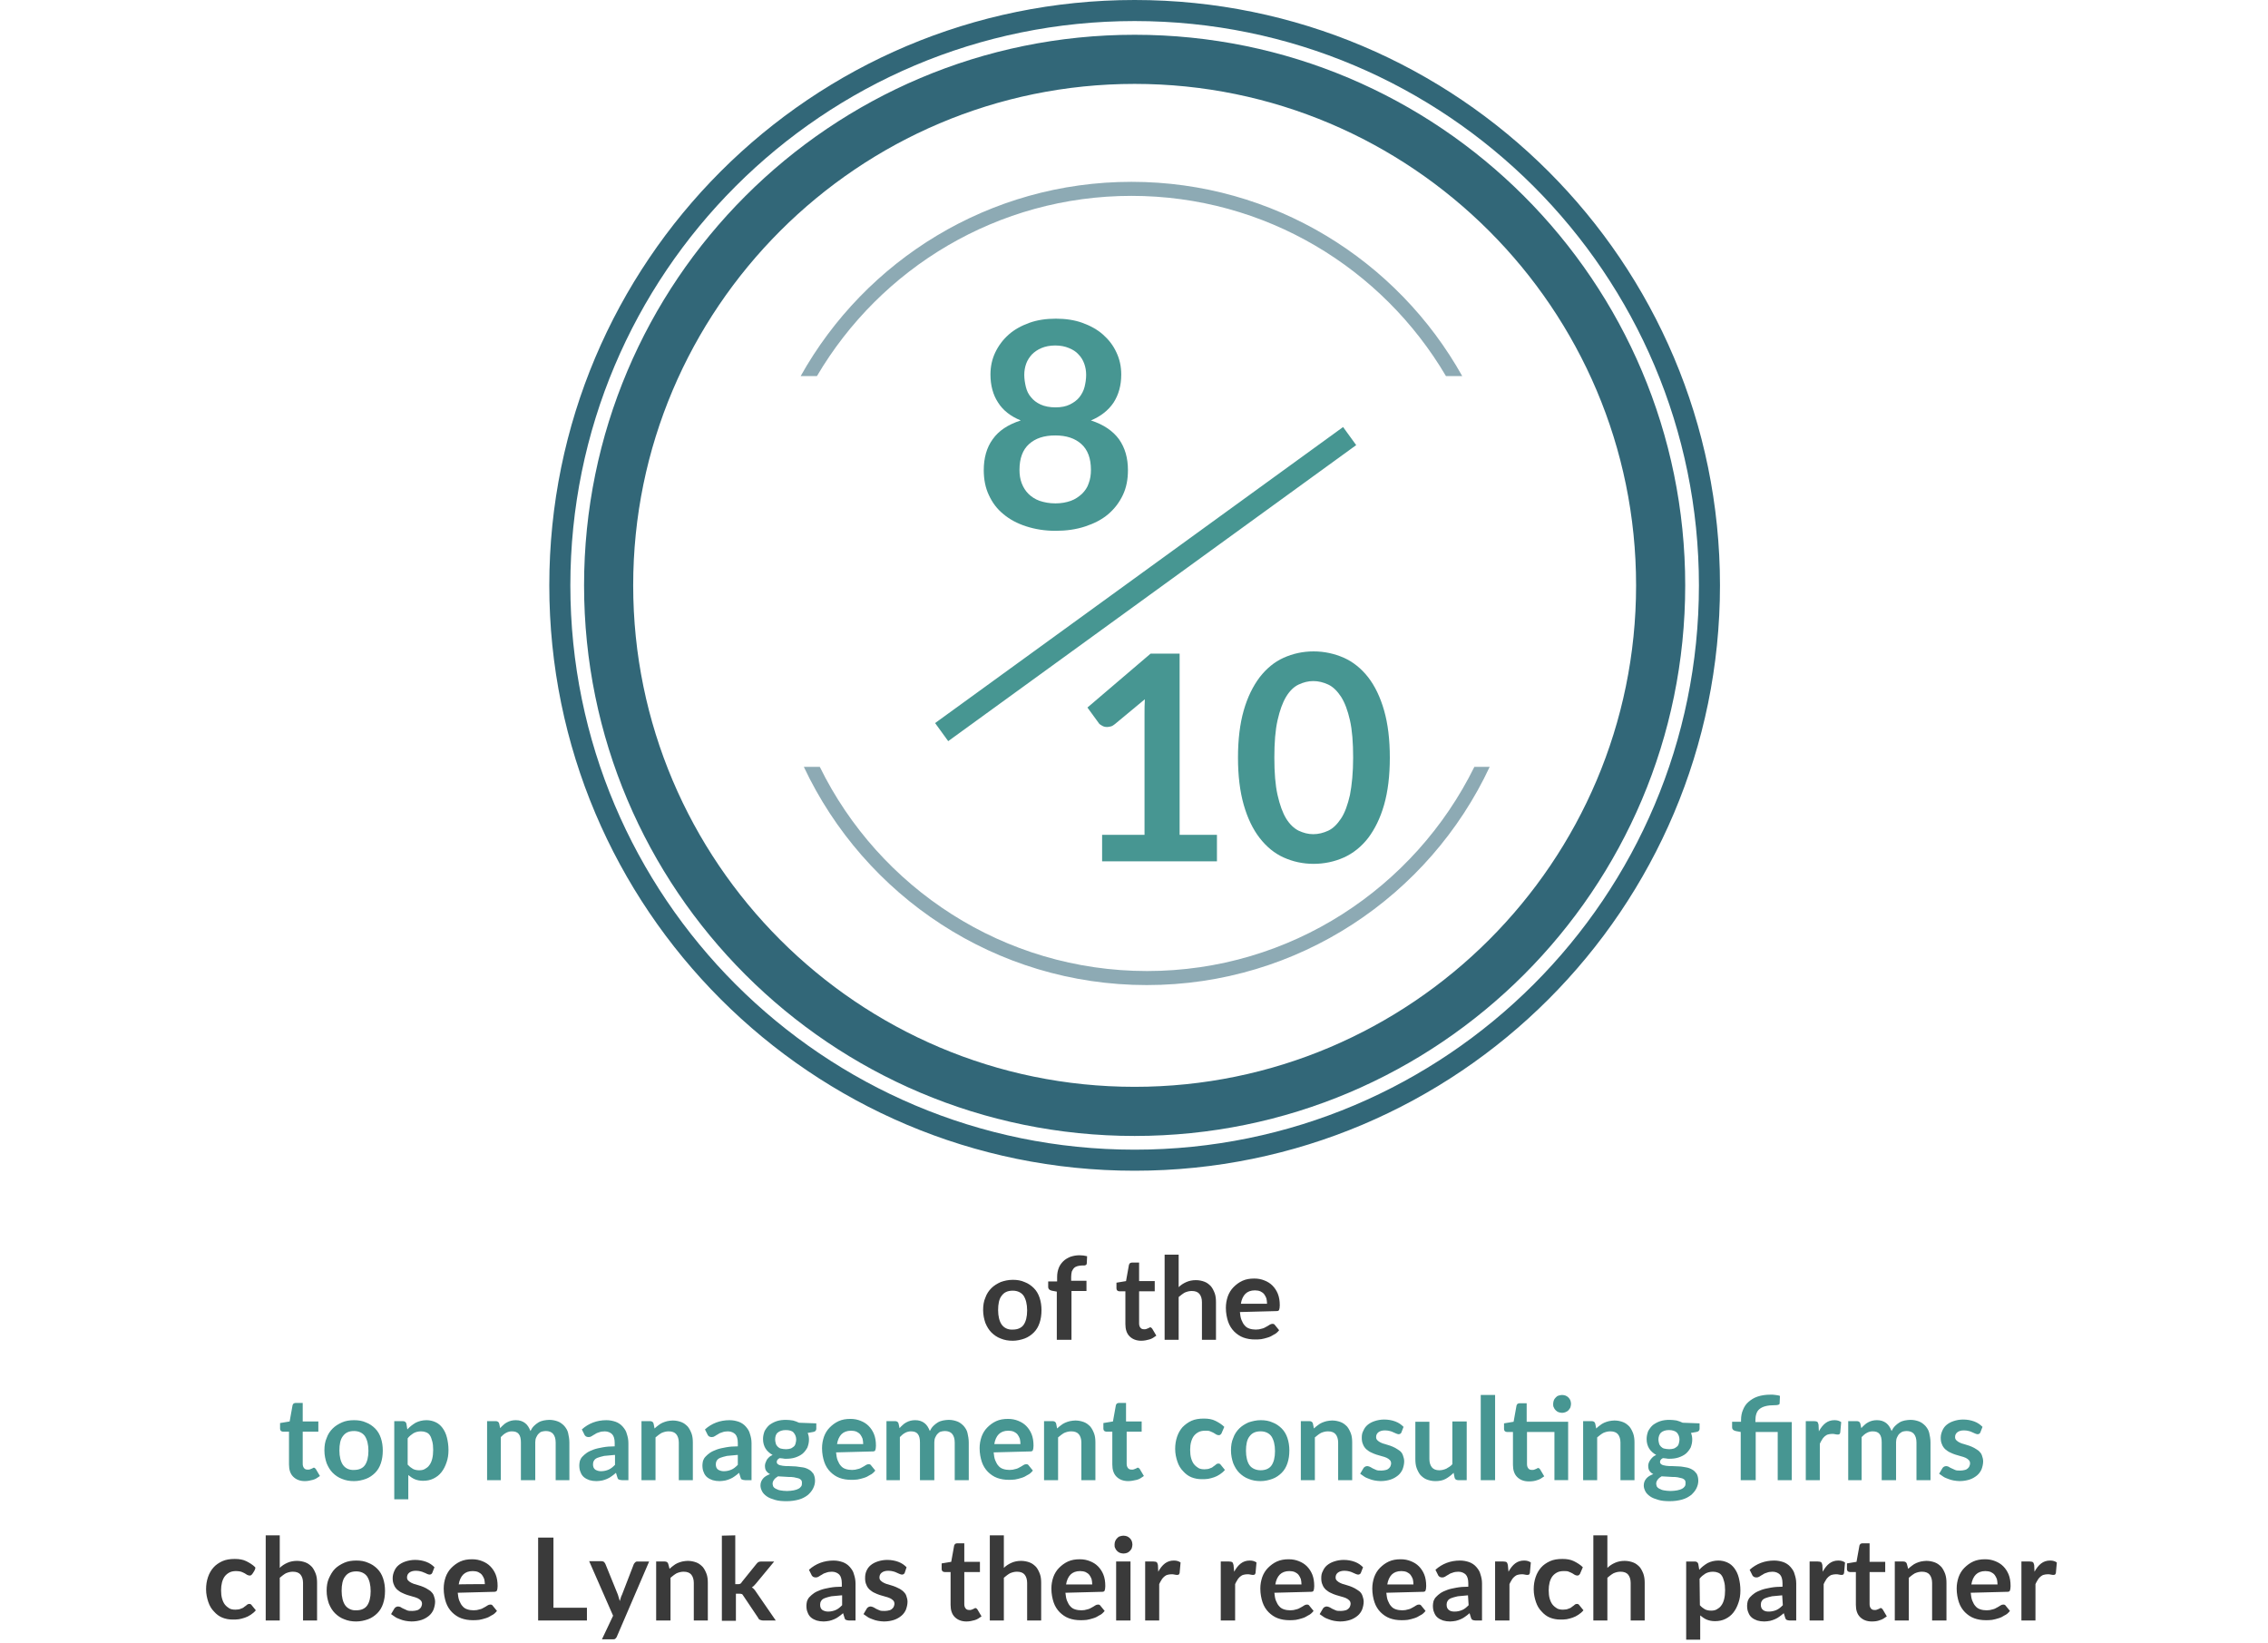 <svg id="Layer_1" xmlns="http://www.w3.org/2000/svg" viewBox="0 0 711 515"><style>.st0{fill:none;stroke:#326778;stroke-width:6.6}.st1,.st2{fill:#326778}.st2{opacity:.551;enable-background:new}.st3{fill:none;stroke:#479692;stroke-width:7;stroke-miterlimit:10}.st4{fill:#3a3a3a}.st5{fill:#479692}</style><title>Management Consulting Firms</title><path class="st0" d="M535.9 183.5c0 99.5-80.7 180.2-180.2 180.2S175.5 283 175.5 183.5 256.1 3.3 355.7 3.3c99.5 0 180.2 80.7 180.2 180.2z"/><path class="st1" d="M355.7 10.9c-95.3 0-172.6 77.3-172.6 172.6s77.3 172.6 172.6 172.6 172.6-77.3 172.6-172.6S451 10.9 355.7 10.9zm0 15.4c86.7 0 157.2 70.5 157.2 157.2s-70.5 157.2-157.2 157.2-157.2-70.5-157.2-157.2S269 26.3 355.7 26.3z"/><path class="st2" d="M256.1 117.9c19.9-33.8 56.6-56.5 98.6-56.5s78.7 22.7 98.6 56.5h5.1C438.1 81.6 399.3 57 354.7 57S271.3 81.6 251 117.9h5.1m206.1 122.5c-18.7 37.9-57.6 64-102.6 64s-84-26.1-102.6-64h-5c19 40.4 60 68.4 107.5 68.4 47.6 0 88.6-28 107.5-68.4h-4.8"/><path class="st3" d="M423.1 136.7l-127.9 92.8"/><path class="st4" d="M79.1 493.4c-.1.2-.3.3-.4.4s-.3.1-.5.1-.4-.1-.7-.2c-.3-.2-.5-.3-.8-.5s-.7-.3-1.1-.5c-.4-.1-.9-.2-1.5-.2-.8 0-1.5.1-2.1.4s-1.1.7-1.5 1.2-.7 1.2-.9 1.9c-.2.8-.3 1.6-.3 2.5 0 1 .1 1.9.3 2.6s.5 1.4.9 1.9.9.9 1.4 1.2 1.2.4 1.9.4 1.3-.1 1.7-.3c.4-.1.8-.3 1.1-.6.3-.2.6-.4.8-.6.2-.2.5-.3.7-.3.4 0 .6.1.8.4l1.3 1.6c-.5.6-1 1-1.6 1.4s-1.2.7-1.8.9c-.6.2-1.3.4-1.9.5-.7.1-1.3.1-2 .1-1.1 0-2.2-.2-3.2-.6s-1.9-1.1-2.6-1.9c-.8-.8-1.4-1.8-1.8-3s-.7-2.5-.7-4c0-1.4.2-2.6.6-3.8s1-2.2 1.7-3 1.7-1.5 2.8-2 2.4-.7 3.9-.7c1.4 0 2.6.2 3.6.7s2 1.1 2.8 1.9c.3.5-.9 2.1-.9 2.1zm8.6-1.9c.7-.7 1.5-1.2 2.4-1.6s1.9-.6 3-.6c1 0 1.9.2 2.7.5.8.3 1.4.8 2 1.4.5.6.9 1.4 1.2 2.2.3.8.4 1.8.4 2.8V508H95v-11.8c0-1.1-.3-2-.8-2.6s-1.3-.9-2.4-.9c-.8 0-1.5.2-2.2.5-.7.4-1.3.9-1.9 1.4V508h-4.4v-26.7h4.4v10.2zm24-2.3c1.4 0 2.6.2 3.7.7 1.1.4 2.1 1.1 2.9 1.9s1.4 1.8 1.8 3 .6 2.5.6 3.9c0 1.5-.2 2.8-.6 4s-1 2.2-1.8 3-1.8 1.5-2.9 1.9-2.4.7-3.7.7c-1.4 0-2.6-.2-3.8-.7-1.1-.4-2.1-1.1-2.9-1.9s-1.4-1.8-1.9-3c-.4-1.2-.7-2.5-.7-4s.2-2.8.7-3.9 1.1-2.2 1.9-3 1.8-1.4 2.9-1.9c1.1-.5 2.4-.7 3.8-.7zm0 15.6c1.5 0 2.7-.5 3.4-1.5.7-1 1.1-2.5 1.1-4.5s-.4-3.5-1.1-4.6c-.7-1-1.9-1.6-3.4-1.6-1.6 0-2.7.5-3.5 1.6-.8 1-1.1 2.6-1.1 4.5s.4 3.5 1.1 4.5 2 1.7 3.5 1.6zm23.8-11.7c-.1.2-.2.3-.4.4s-.3.1-.5.1-.4-.1-.7-.2-.5-.3-.9-.4c-.4-.2-.7-.3-1.1-.4-.4-.1-.9-.2-1.5-.2-.9 0-1.6.2-2.1.6s-.7.9-.7 1.5c0 .4.1.7.4 1 .3.3.6.5 1 .7s.9.4 1.4.5c.5.2 1.1.3 1.6.5s1.1.4 1.6.7 1 .6 1.4.9c.4.4.8.8 1 1.4s.4 1.2.4 1.9c0 .8-.2 1.7-.5 2.5-.3.7-.8 1.4-1.4 1.9-.6.5-1.4 1-2.3 1.3-.9.3-2 .5-3.2.5-.6 0-1.3-.1-1.9-.2s-1.2-.3-1.7-.5-1.1-.4-1.5-.7c-.4-.3-.9-.6-1.3-.9l1-1.7c.1-.2.3-.4.5-.5s.4-.2.7-.2c.3 0 .5.1.8.2.2.2.5.3.9.5s.7.3 1.1.5 1 .2 1.7.2c.5 0 1-.1 1.4-.2s.7-.3.9-.5.4-.4.5-.7c.1-.3.2-.5.2-.8 0-.4-.1-.8-.4-1.1s-.6-.5-1-.7c-.5-.2-1-.4-1.5-.5-.6-.2-1.1-.3-1.7-.5-.6-.2-1.1-.4-1.7-.7-.5-.2-1-.6-1.5-1-.4-.4-.8-.9-1-1.5-.3-.6-.4-1.3-.4-2.1s.2-1.5.5-2.2.7-1.3 1.3-1.8 1.3-.9 2.2-1.2c.9-.3 1.9-.5 3-.5 1.3 0 2.4.2 3.5.6s1.9 1 2.6 1.7l-.7 1.8zm16.5 3.5c0-.6-.1-1.1-.2-1.6-.2-.5-.4-.9-.7-1.3s-.8-.7-1.2-.9c-.5-.2-1.1-.3-1.7-.3-1.3 0-2.3.4-3 1.1s-1.2 1.8-1.4 3.1c-.2-.1 8.2-.1 8.2-.1zm-8.5 2.7c.1.9.2 1.8.5 2.5s.6 1.3 1 1.7c.4.5.9.8 1.5 1s1.3.3 2 .3 1.3-.1 1.9-.3c.5-.1.9-.3 1.4-.6.4-.2.7-.4 1-.6s.6-.3.9-.3c.4 0 .6.1.8.4l1.3 1.6c-.5.6-1 1.1-1.7 1.4-.6.4-1.2.7-1.9.9-.7.2-1.3.4-2 .5s-1.4.1-2 .1c-1.3 0-2.5-.2-3.6-.6s-2.1-1.1-2.9-1.9-1.5-1.9-1.9-3.1-.7-2.7-.7-4.3c0-1.3.2-2.4.6-3.6.4-1.1 1-2.1 1.8-2.9s1.7-1.5 2.8-2 2.3-.7 3.7-.7c1.2 0 2.2.2 3.2.6s1.8.9 2.5 1.6 1.3 1.6 1.7 2.6.6 2.2.6 3.6c0 .7-.1 1.1-.2 1.4-.1.2-.4.4-.8.4l-11.5.3zM184 504v4h-15.3v-26h4.8v22H184zm19.5-14.5L193.4 513c-.1.3-.3.5-.5.7s-.5.2-1 .2h-3.2l3.5-7.4-7.5-17.1h3.9c.3 0 .6.1.8.3.2.2.3.4.4.6l3.9 9.6c.1.3.2.6.3 1 .1.3.2.7.3 1l.3-1c.1-.3.2-.7.4-1l3.7-9.6c.1-.2.3-.4.5-.6s.5-.2.7-.2h3.6zm6.4 2.3c.4-.4.8-.7 1.2-1s.8-.6 1.3-.8c.5-.2 1-.4 1.5-.5.6-.1 1.1-.2 1.7-.2 1 0 1.9.2 2.7.5s1.4.8 2 1.4c.5.6.9 1.4 1.2 2.2s.4 1.8.4 2.8V508h-4.4v-11.8c0-1.1-.3-2-.8-2.6s-1.3-.9-2.4-.9c-.8 0-1.5.2-2.2.5-.7.4-1.3.9-1.9 1.4V508h-4.5v-18.5h2.7c.6 0 1 .3 1.1.8l.4 1.5zm20.6-10.5v15.3h.8c.3 0 .5 0 .7-.1s.4-.2.5-.5l4.6-5.7c.2-.3.4-.4.6-.6.2-.1.5-.2.9-.2h4.1l-5.7 6.9c-.4.5-.9 1-1.3 1.2.3.2.5.4.7.6s.4.5.6.8l6.2 9h-4c-.3 0-.6-.1-.9-.2-.3-.1-.5-.3-.6-.6l-4.7-7c-.2-.3-.3-.5-.5-.5-.2-.1-.4-.1-.8-.1h-1v8.5h-4.4v-26.7l4.2-.1zm33.3 18.8c-1.3.1-2.4.2-3.2.3-.9.2-1.6.4-2.1.6s-.9.5-1.1.9c-.2.3-.3.7-.3 1.1 0 .8.2 1.3.7 1.7.5.3 1.1.5 1.8.5.9 0 1.7-.2 2.4-.5s1.3-.8 2-1.5v-3.1h-.2zm-10.2-8c2.1-1.9 4.7-2.9 7.7-2.9 1.1 0 2 .2 2.9.5.8.3 1.6.8 2.2 1.5s1.1 1.4 1.3 2.3c.3.9.5 1.8.5 2.9V508h-2c-.4 0-.7-.1-1-.2s-.4-.4-.5-.8l-.4-1.3c-.5.4-.9.8-1.4 1.1-.4.3-.9.6-1.4.8-.5.2-1 .4-1.5.5-.6.1-1.2.2-1.8.2-.8 0-1.5-.1-2.2-.3-.6-.2-1.2-.5-1.7-.9s-.9-1-1.1-1.6c-.3-.6-.4-1.4-.4-2.2 0-.5.1-.9.2-1.4.2-.5.4-.9.8-1.3s.8-.8 1.4-1.2c.6-.4 1.3-.7 2.1-1s1.8-.5 2.9-.7 2.3-.3 3.7-.3v-1.1c0-1.2-.3-2.2-.8-2.7s-1.3-.9-2.3-.9c-.7 0-1.3.1-1.8.3-.4.1-.9.3-1.3.6-.4.2-.7.4-1 .6s-.6.3-1 .3c-.3 0-.6-.1-.8-.2-.2-.2-.4-.3-.5-.6l-.8-1.6zm30 1c-.1.2-.2.3-.4.4-.2.1-.3.1-.5.1s-.4-.1-.7-.2c-.3-.1-.6-.3-.9-.4-.4-.2-.7-.3-1.1-.4s-.9-.2-1.5-.2c-.9 0-1.6.2-2.1.6s-.7.9-.7 1.5c0 .4.1.7.4 1s.6.5 1 .7.9.4 1.4.5c.5.2 1.1.3 1.6.5s1.1.4 1.6.7c.5.2 1 .6 1.4.9.4.4.8.8 1 1.4s.4 1.2.4 1.9c0 .8-.2 1.7-.5 2.5-.3.7-.8 1.4-1.4 1.9s-1.4 1-2.3 1.3-2 .5-3.2.5c-.6 0-1.3-.1-1.9-.2s-1.2-.3-1.7-.5-1.1-.4-1.5-.7c-.4-.3-.9-.6-1.3-.9l1-1.7c.1-.2.3-.4.5-.5s.4-.2.7-.2c.3 0 .5.1.8.2s.5.3.9.5c.3.2.7.3 1.1.5s1 .2 1.7.2c.5 0 1-.1 1.4-.2s.7-.3.9-.5c.2-.2.4-.4.5-.7s.2-.5.2-.8c0-.4-.1-.8-.4-1.1s-.6-.5-1-.7c-.5-.2-1-.4-1.5-.5-.6-.2-1.1-.3-1.7-.5s-1.1-.4-1.7-.7c-.5-.2-1-.6-1.5-1-.4-.4-.8-.9-1-1.5-.3-.6-.4-1.3-.4-2.1s.1-1.5.4-2.2.7-1.3 1.3-1.8 1.3-.9 2.2-1.2 1.9-.5 3-.5c1.3 0 2.4.2 3.5.6s1.9 1 2.6 1.7l-.6 1.8zm19.4 15.2c-1.6 0-2.8-.5-3.7-1.4s-1.3-2.2-1.3-3.8v-10.3h-1.9c-.2 0-.4-.1-.6-.2-.2-.2-.3-.4-.3-.7v-1.8l3-.5.9-5c0-.2.2-.4.3-.6.2-.1.4-.2.6-.2h2.3v5.8h4.9v3.2h-4.9v10c0 .6.1 1 .4 1.4s.7.5 1.2.5c.3 0 .5 0 .7-.1s.3-.1.5-.2c.1-.1.3-.1.4-.2s.2-.1.3-.1.2 0 .3.1l.3.3 1.3 2.2c-.7.5-1.4 1-2.2 1.2-.7.2-1.6.4-2.5.4zm11.7-16.8c.7-.7 1.5-1.2 2.4-1.6s1.9-.6 3-.6c1 0 1.9.2 2.7.5.8.3 1.4.8 2 1.4.5.6.9 1.4 1.2 2.2s.4 1.8.4 2.8V508H322v-11.8c0-1.1-.3-2-.8-2.6s-1.3-.9-2.4-.9c-.8 0-1.5.2-2.2.5-.7.4-1.3.9-1.9 1.4V508h-4.4v-26.7h4.4v10.2zm27.7 5.1c0-.6-.1-1.1-.2-1.6-.2-.5-.4-.9-.7-1.3-.3-.4-.8-.7-1.2-.9-.5-.2-1.1-.3-1.7-.3-1.3 0-2.3.4-3 1.1s-1.2 1.8-1.4 3.1h8.2v-.1zm-8.4 2.7c.1.9.2 1.8.5 2.5s.6 1.3 1 1.7c.4.5.9.8 1.5 1s1.3.3 2 .3 1.3-.1 1.9-.3c.5-.1.9-.3 1.4-.6.4-.2.7-.4 1-.6s.6-.3.9-.3c.4 0 .6.1.8.4l1.3 1.6c-.5.6-1 1.1-1.7 1.4-.6.4-1.2.7-1.9.9-.7.2-1.3.4-2 .5s-1.4.1-2 .1c-1.3 0-2.5-.2-3.6-.6s-2.1-1.1-2.9-1.9-1.5-1.9-1.9-3.1-.7-2.7-.7-4.3c0-1.3.2-2.4.6-3.6.4-1.1 1-2.1 1.8-2.9s1.7-1.5 2.8-2 2.3-.7 3.7-.7c1.2 0 2.2.2 3.2.6s1.8.9 2.5 1.6 1.3 1.6 1.7 2.6.6 2.2.6 3.6c0 .7-.1 1.1-.2 1.4s-.4.4-.8.4l-11.5.3zm20.4-9.8V508h-4.5v-18.5h4.5zm.6-5.3c0 .4-.1.7-.2 1.1s-.4.6-.6.9c-.3.3-.6.5-.9.6s-.7.2-1.1.2-.7-.1-1.1-.2c-.3-.1-.6-.3-.9-.6-.3-.3-.5-.6-.6-.9-.2-.3-.2-.7-.2-1.1 0-.8.3-1.5.8-2 .3-.3.5-.5.9-.6.3-.1.7-.2 1.1-.2s.8.1 1.1.2.7.4.9.6.5.6.6.9.2.7.2 1.1zm8.1 8.5c.6-1.1 1.3-2 2.1-2.6s1.7-.9 2.8-.9c.9 0 1.5.2 2.1.6l-.3 3.3c-.1.2-.1.4-.3.5-.1.1-.3.1-.5.1s-.4 0-.8-.1c-.3-.1-.7-.1-1-.1-.5 0-.9.1-1.3.2s-.7.4-1 .6c-.3.3-.6.6-.8 1-.3.4-.5.9-.7 1.3V508H359v-18.5h2.6c.5 0 .8.1 1 .2.2.2.3.5.4.9l.1 2.1zm23.8 0c.6-1.1 1.3-2 2.1-2.6s1.7-.9 2.8-.9c.9 0 1.5.2 2.1.6l-.3 3.3c-.1.2-.1.4-.3.5-.1.1-.3.1-.5.1s-.4 0-.8-.1c-.3-.1-.7-.1-1-.1-.5 0-.9.1-1.3.2s-.7.4-1 .6c-.3.3-.6.6-.8 1-.3.4-.5.9-.7 1.3V508h-4.5v-18.5h2.6c.5 0 .8.1 1 .2.2.2.3.5.4.9l.2 2.1zm21.1 3.9c0-.6-.1-1.1-.2-1.6-.2-.5-.4-.9-.7-1.3-.3-.4-.8-.7-1.2-.9-.5-.2-1.1-.3-1.7-.3-1.3 0-2.3.4-3 1.1s-1.2 1.8-1.4 3.1h8.2v-.1zm-8.5 2.7c.1.9.2 1.8.5 2.5s.6 1.3 1 1.7c.4.5.9.8 1.5 1s1.3.3 2 .3 1.3-.1 1.9-.3c.5-.1.9-.3 1.4-.6.4-.2.7-.4 1-.6s.6-.3.9-.3c.4 0 .6.1.8.4l1.3 1.6c-.5.6-1 1.1-1.7 1.4-.6.4-1.2.7-1.9.9-.7.2-1.3.4-2 .5s-1.4.1-2 .1c-1.3 0-2.5-.2-3.6-.6s-2.1-1.1-2.9-1.9-1.5-1.9-1.9-3.1-.7-2.7-.7-4.3c0-1.3.2-2.4.6-3.6.4-1.1 1-2.1 1.8-2.9s1.7-1.5 2.8-2 2.3-.7 3.7-.7c1.2 0 2.2.2 3.2.6s1.8.9 2.5 1.6 1.3 1.6 1.7 2.6.6 2.2.6 3.6c0 .7-.1 1.1-.2 1.4s-.4.4-.8.4l-11.5.3zm27.1-6.2c-.1.2-.2.3-.4.4-.2.1-.3.1-.5.1s-.4-.1-.7-.2c-.3-.1-.6-.3-.9-.4-.4-.2-.7-.3-1.1-.4s-.9-.2-1.5-.2c-.9 0-1.6.2-2.1.6s-.7.9-.7 1.5c0 .4.1.7.4 1s.6.5 1 .7.9.4 1.4.5c.5.2 1.1.3 1.6.5s1.1.4 1.6.7 1 .6 1.4.9.8.8 1 1.4.4 1.2.4 1.9c0 .8-.2 1.7-.5 2.5-.3.7-.8 1.4-1.4 1.9s-1.4 1-2.3 1.3-2 .5-3.2.5c-.6 0-1.3-.1-1.9-.2s-1.2-.3-1.7-.5-1.1-.4-1.5-.7c-.4-.3-.9-.6-1.3-.9l1-1.7c.1-.2.3-.4.5-.5s.4-.2.7-.2.5.1.8.2.5.3.9.5.7.3 1.1.5 1 .2 1.7.2c.5 0 1-.1 1.4-.2s.7-.3.9-.5.4-.4.5-.7.2-.5.2-.8c0-.4-.1-.8-.4-1.1s-.6-.5-1-.7c-.5-.2-1-.4-1.5-.5-.6-.2-1.1-.3-1.7-.5s-1.1-.4-1.7-.7c-.5-.2-1-.6-1.5-1-.4-.4-.8-.9-1-1.5-.3-.6-.4-1.3-.4-2.1s.1-1.5.5-2.2c.3-.7.7-1.3 1.3-1.8s1.3-.9 2.2-1.2 1.9-.5 3-.5c1.3 0 2.4.2 3.5.6s1.9 1 2.6 1.7l-.7 1.8zm16.5 3.5c0-.6-.1-1.1-.2-1.6-.2-.5-.4-.9-.7-1.3-.3-.4-.8-.7-1.2-.9-.5-.2-1.1-.3-1.7-.3-1.3 0-2.3.4-3 1.1s-1.2 1.8-1.4 3.1h8.2v-.1zm-8.5 2.7c.1.9.2 1.8.5 2.5s.6 1.3 1 1.7c.4.5.9.8 1.5 1s1.3.3 2 .3 1.3-.1 1.9-.3c.5-.1.9-.3 1.4-.6.4-.2.7-.4 1-.6s.6-.3.9-.3c.4 0 .6.1.8.4l1.3 1.6c-.5.6-1 1.1-1.7 1.4-.6.4-1.2.7-1.9.9-.7.2-1.3.4-2 .5s-1.4.1-2 .1c-1.3 0-2.5-.2-3.6-.6s-2.1-1.1-2.9-1.9-1.5-1.9-1.9-3.1-.7-2.7-.7-4.3c0-1.3.2-2.4.6-3.6.4-1.1 1-2.1 1.8-2.9s1.7-1.5 2.8-2 2.3-.7 3.7-.7c1.2 0 2.2.2 3.2.6s1.8.9 2.5 1.6 1.3 1.6 1.7 2.6c.4 1 .6 2.2.6 3.6 0 .7-.1 1.1-.2 1.4s-.4.4-.8.4l-11.5.3zm25.6.8c-1.3.1-2.4.2-3.2.3-.9.2-1.6.4-2.1.6s-.9.5-1.1.9c-.2.3-.3.7-.3 1.1 0 .8.2 1.3.7 1.7s1.1.5 1.8.5c.9 0 1.7-.2 2.4-.5s1.3-.8 2-1.5l-.2-3.1zm-10.2-8c2.1-1.9 4.7-2.9 7.7-2.9 1.1 0 2 .2 2.9.5.8.3 1.6.8 2.2 1.5s1.1 1.4 1.3 2.3c.3.9.5 1.8.5 2.9V508h-2c-.4 0-.7-.1-1-.2-.2-.1-.4-.4-.5-.8l-.4-1.3c-.5.4-.9.8-1.4 1.1-.4.3-.9.6-1.4.8-.5.2-1 .4-1.5.5-.6.1-1.2.2-1.8.2-.8 0-1.5-.1-2.2-.3-.6-.2-1.2-.5-1.7-.9s-.9-1-1.1-1.6c-.3-.6-.4-1.4-.4-2.2 0-.5.1-.9.2-1.4.2-.5.4-.9.8-1.3s.8-.8 1.4-1.2c.6-.4 1.3-.7 2.1-1s1.8-.5 2.9-.7 2.3-.3 3.7-.3v-1.1c0-1.2-.3-2.2-.8-2.7s-1.3-.9-2.3-.9c-.7 0-1.3.1-1.8.3-.4.1-.9.3-1.3.6-.4.2-.7.4-1 .6s-.6.3-1 .3c-.3 0-.6-.1-.8-.2-.2-.2-.4-.3-.5-.6l-.8-1.6zm22.9.6c.6-1.1 1.3-2 2.1-2.6s1.7-.9 2.8-.9c.9 0 1.5.2 2.1.6l-.3 3.3c-.1.2-.1.4-.3.5-.1.1-.3.1-.5.1s-.4 0-.8-.1c-.3-.1-.7-.1-1-.1-.5 0-.9.1-1.3.2s-.7.4-1 .6c-.3.3-.6.6-.8 1-.3.4-.5.9-.7 1.3V508h-4.5v-18.5h2.6c.5 0 .8.1 1 .2.2.2.3.5.4.9l.2 2.1zm22.4.7c-.1.2-.3.3-.4.4s-.3.1-.5.1-.5-.1-.7-.2c-.3-.2-.5-.3-.8-.5s-.7-.3-1.1-.5-.9-.2-1.5-.2c-.8 0-1.5.1-2.1.4s-1.1.7-1.5 1.2-.7 1.2-.9 1.9c-.2.8-.3 1.6-.3 2.5 0 1 .1 1.9.3 2.6s.5 1.4.9 1.9.9.9 1.4 1.2 1.2.4 1.9.4 1.3-.1 1.7-.3c.4-.1.8-.3 1.1-.6.3-.2.6-.4.8-.6s.5-.3.7-.3c.4 0 .6.1.8.4l1.3 1.6c-.5.6-1 1-1.6 1.4s-1.2.7-1.8.9c-.6.2-1.3.4-1.9.5-.7.1-1.3.1-2 .1-1.1 0-2.2-.2-3.2-.6s-1.9-1.1-2.6-1.9c-.8-.8-1.4-1.8-1.8-3s-.7-2.5-.7-4c0-1.4.2-2.6.6-3.8s1-2.2 1.7-3 1.7-1.5 2.8-2 2.4-.7 3.9-.7c1.4 0 2.6.2 3.6.7s2 1.1 2.8 1.9l-.9 2.1zm8.6-1.9c.7-.7 1.5-1.2 2.4-1.6s1.9-.6 3-.6c1 0 1.9.2 2.7.5.8.3 1.4.8 2 1.4.5.6.9 1.4 1.2 2.2.3.9.4 1.8.4 2.8V508h-4.4v-11.8c0-1.1-.3-2-.8-2.6s-1.3-.9-2.4-.9c-.8 0-1.5.2-2.2.5-.7.4-1.3.9-1.9 1.4V508h-4.4v-26.7h4.4v10.2zm29 11.7c.5.6 1.1 1 1.6 1.3.6.3 1.3.4 1.9.4.7 0 1.3-.1 1.8-.4s1-.6 1.4-1.2c.4-.5.7-1.2.9-2s.3-1.7.3-2.8c0-1.1-.1-2-.3-2.7s-.4-1.4-.7-1.8c-.3-.5-.7-.8-1.2-1s-1-.3-1.6-.3c-.9 0-1.7.2-2.4.6-.6.4-1.3.9-1.8 1.6l.1 8.3zm-.2-11.1c.7-.8 1.6-1.5 2.6-2.1 1-.5 2.1-.8 3.4-.8 1 0 1.9.2 2.8.6s1.6 1 2.2 1.8c.6.8 1.1 1.8 1.4 3 .3 1.2.5 2.5.5 4 0 1.4-.2 2.7-.6 3.8-.4 1.2-.9 2.2-1.6 3.1-.7.9-1.5 1.5-2.5 2s-2.1.7-3.3.7c-1 0-1.9-.2-2.6-.5-.7-.3-1.4-.8-2-1.3v7.6h-4.4v-24.5h2.7c.6 0 1 .3 1.1.8l.3 1.8zm26 8c-1.3.1-2.4.2-3.2.3-.9.2-1.6.4-2.1.6s-.9.5-1.1.9c-.2.3-.3.7-.3 1.1 0 .8.2 1.3.7 1.7s1.1.5 1.8.5c.9 0 1.7-.2 2.4-.5s1.3-.8 2-1.5l-.2-3.1zm-10.2-8c2.1-1.9 4.7-2.9 7.7-2.9 1.1 0 2 .2 2.9.5.8.3 1.6.8 2.2 1.5.6.7 1.1 1.4 1.3 2.3.3.9.5 1.8.5 2.9V508h-2c-.4 0-.7-.1-1-.2-.2-.1-.4-.4-.5-.8l-.4-1.3c-.5.4-.9.8-1.4 1.1-.4.3-.9.6-1.4.8-.5.2-1 .4-1.5.5-.6.1-1.2.2-1.8.2-.8 0-1.5-.1-2.2-.3-.6-.2-1.2-.5-1.7-.9s-.9-1-1.1-1.6c-.3-.6-.4-1.4-.4-2.2 0-.5.1-.9.2-1.4.2-.5.4-.9.8-1.3s.8-.8 1.4-1.2c.6-.4 1.3-.7 2.1-1s1.8-.5 2.9-.7c1.1-.2 2.3-.3 3.7-.3v-1.1c0-1.2-.3-2.2-.8-2.7s-1.3-.9-2.3-.9c-.7 0-1.3.1-1.8.3-.4.1-.9.3-1.3.6-.4.2-.7.4-1 .6s-.6.3-1 .3c-.3 0-.6-.1-.8-.2-.2-.2-.4-.3-.5-.6l-.8-1.6zm22.9.6c.6-1.1 1.3-2 2.1-2.6s1.7-.9 2.8-.9c.9 0 1.5.2 2.1.6l-.3 3.3c-.1.2-.1.4-.3.5-.1.1-.3.1-.5.1s-.4 0-.8-.1c-.3-.1-.7-.1-1-.1-.5 0-.9.1-1.3.2s-.7.4-1 .6c-.3.3-.6.6-.8 1-.3.4-.5.9-.7 1.3V508h-4.4v-18.5h2.6c.5 0 .8.1 1 .2.2.2.3.5.4.9l.1 2.1zm15.4 15.6c-1.6 0-2.8-.5-3.7-1.4s-1.3-2.2-1.3-3.8v-10.3h-1.9c-.2 0-.4-.1-.6-.2-.2-.2-.3-.4-.3-.7v-1.8l3-.5.9-5c0-.2.2-.4.3-.6.2-.1.4-.2.6-.2h2.3v5.8h4.9v3.2h-4.9v10c0 .6.1 1 .4 1.4s.7.5 1.2.5c.3 0 .5 0 .7-.1s.3-.1.5-.2.3-.1.4-.2c.1-.1.2-.1.3-.1s.2 0 .3.1l.3.3 1.3 2.2c-.7.5-1.4 1-2.2 1.2-.7.3-1.6.4-2.5.4zm11.4-16.5c.4-.4.8-.7 1.2-1s.8-.6 1.3-.8c.5-.2 1-.4 1.5-.5.6-.1 1.1-.2 1.7-.2 1 0 1.9.2 2.7.5s1.4.8 2 1.4c.5.6.9 1.4 1.2 2.2.3.9.4 1.8.4 2.8V508h-4.5v-11.8c0-1.1-.3-2-.8-2.6s-1.3-.9-2.4-.9c-.8 0-1.5.2-2.2.5-.7.4-1.3.9-1.9 1.4V508H594v-18.5h2.7c.6 0 1 .3 1.1.8l.4 1.5zm28 4.8c0-.6-.1-1.1-.2-1.6-.2-.5-.4-.9-.7-1.3s-.8-.7-1.2-.9c-.5-.2-1.1-.3-1.7-.3-1.3 0-2.3.4-3 1.1s-1.2 1.8-1.4 3.1h8.2v-.1zm-8.4 2.7c.1.9.2 1.8.5 2.5s.6 1.3 1 1.7c.4.5.9.8 1.5 1s1.3.3 2 .3 1.3-.1 1.9-.3c.5-.1.9-.3 1.4-.6.4-.2.7-.4 1-.6s.6-.3.9-.3c.4 0 .6.1.8.4l1.3 1.6c-.5.6-1 1.1-1.7 1.4-.6.4-1.2.7-1.9.9-.7.2-1.3.4-2 .5s-1.4.1-2 .1c-1.3 0-2.5-.2-3.6-.6s-2.1-1.1-2.9-1.9c-.8-.8-1.5-1.9-1.9-3.1s-.7-2.7-.7-4.3c0-1.3.2-2.4.6-3.6.4-1.1 1-2.1 1.8-2.9s1.7-1.5 2.8-2 2.3-.7 3.7-.7c1.2 0 2.2.2 3.2.6s1.8.9 2.5 1.6 1.3 1.6 1.7 2.6.6 2.2.6 3.6c0 .7-.1 1.1-.2 1.4s-.4.4-.8.4l-11.5.3zm20-6.6c.6-1.1 1.3-2 2.1-2.6s1.7-.9 2.8-.9c.9 0 1.5.2 2.1.6l-.3 3.3c-.1.2-.1.4-.3.5-.1.1-.3.1-.5.1s-.4 0-.8-.1c-.3-.1-.7-.1-1-.1-.5 0-.9.1-1.3.2s-.7.4-1 .6c-.3.3-.6.6-.8 1-.3.4-.5.9-.7 1.3V508h-4.4v-18.5h2.6c.5 0 .8.1 1 .2.2.2.3.5.4.9l.1 2.1z"/><path class="st5" d="M95.6 464.3c-1.6 0-2.8-.5-3.7-1.4-.9-.9-1.3-2.2-1.3-3.8v-10.3h-1.9c-.2 0-.4-.1-.6-.2-.2-.2-.3-.4-.3-.7v-1.8l3-.5.9-5c0-.2.2-.4.3-.6.2-.1.4-.2.6-.2h2.3v5.8h4.9v3.2h-4.9v10c0 .6.1 1 .4 1.4s.7.5 1.2.5c.3 0 .5 0 .7-.1s.3-.1.5-.2.3-.1.4-.2.2-.1.3-.1c.1 0 .2 0 .3.1l.3.3 1.3 2.2c-.7.5-1.4 1-2.2 1.2-.8.2-1.6.4-2.5.4zm15.4-19.1c1.4 0 2.6.2 3.7.7 1.1.4 2.1 1.1 2.9 1.9s1.4 1.8 1.8 3 .6 2.5.6 3.9c0 1.5-.2 2.8-.6 4s-1 2.2-1.8 3-1.8 1.5-2.9 1.9-2.4.7-3.7.7c-1.4 0-2.6-.2-3.8-.7-1.1-.4-2.1-1.1-2.9-1.9s-1.4-1.8-1.9-3c-.4-1.2-.7-2.5-.7-4s.2-2.8.7-3.9c.4-1.2 1.1-2.2 1.9-3s1.8-1.4 2.9-1.9 2.4-.7 3.8-.7zm0 15.6c1.5 0 2.7-.5 3.4-1.5s1.1-2.5 1.1-4.5-.4-3.5-1.1-4.6c-.7-1-1.9-1.6-3.4-1.6-1.6 0-2.7.5-3.5 1.6-.8 1-1.1 2.6-1.1 4.5s.4 3.5 1.1 4.5 1.9 1.7 3.5 1.6zm16.9-1.6c.5.6 1.1 1 1.6 1.3.6.3 1.3.4 1.9.4.7 0 1.3-.1 1.8-.4s1-.6 1.4-1.2c.4-.5.7-1.2.9-2s.3-1.7.3-2.8c0-1.1-.1-2-.3-2.7s-.4-1.4-.7-1.8c-.3-.5-.7-.8-1.2-1s-1-.3-1.6-.3c-.9 0-1.7.2-2.4.6-.6.4-1.3.9-1.8 1.6v8.3h.1zm-.2-11.1c.7-.8 1.6-1.5 2.6-2.1 1-.5 2.1-.8 3.4-.8 1 0 1.9.2 2.8.6s1.6 1 2.2 1.8 1.1 1.8 1.4 3c.3 1.2.5 2.5.5 4 0 1.4-.2 2.7-.6 3.8-.4 1.2-.9 2.2-1.6 3.1-.7.9-1.5 1.5-2.5 2s-2.1.7-3.3.7c-1 0-1.9-.2-2.6-.5-.7-.3-1.4-.8-2-1.3v7.6h-4.4v-24.5h2.7c.6 0 1 .3 1.1.8l.3 1.8zm25 15.9v-18.5h2.7c.6 0 1 .3 1.1.8l.3 1.4c.3-.4.7-.7 1-1s.7-.6 1.1-.8c.9-.5 1.8-.7 2.8-.7 1.2 0 2.1.3 2.9.9s1.3 1.5 1.7 2.5c.3-.6.6-1.1 1.1-1.6.4-.4.9-.8 1.4-1.1.5-.3 1.1-.5 1.6-.6.6-.1 1.2-.2 1.8-.2 1 0 1.9.2 2.7.5s1.4.8 2 1.4c.5.6 1 1.3 1.2 2.2s.4 1.9.4 3V464h-4.3v-11.8c0-1.2-.3-2.1-.8-2.7s-1.3-.9-2.3-.9c-.5 0-.9.1-1.3.2s-.7.4-1 .7c-.3.3-.5.7-.7 1.1s-.3 1-.3 1.5V464h-4.5v-11.8c0-1.2-.2-2.1-.7-2.7s-1.2-.8-2.2-.8c-.6 0-1.3.2-1.8.5-.6.3-1.1.8-1.6 1.3V464h-4.3zm39.9-7.9c-1.3.1-2.4.2-3.2.3-.9.2-1.6.4-2.1.6s-.9.5-1.1.9c-.2.3-.3.7-.3 1.1 0 .8.2 1.3.7 1.7.5.3 1.1.5 1.8.5.9 0 1.7-.2 2.4-.5s1.3-.8 2-1.5v-3.1h-.2zm-10.2-8c2.1-1.9 4.7-2.9 7.7-2.9 1.1 0 2 .2 2.9.5.8.3 1.6.8 2.2 1.5.6.7 1.1 1.4 1.3 2.3.3.9.5 1.8.5 2.9V464h-2c-.4 0-.7-.1-1-.2s-.4-.4-.5-.8l-.4-1.3c-.5.4-.9.8-1.4 1.1-.4.3-.9.6-1.4.8-.5.2-1 .4-1.5.5-.6.1-1.2.2-1.8.2-.8 0-1.5-.1-2.2-.3-.6-.2-1.2-.5-1.7-.9s-.9-1-1.1-1.6c-.3-.6-.4-1.4-.4-2.2 0-.5.1-.9.2-1.4.2-.5.4-.9.8-1.3s.8-.8 1.4-1.2c.6-.4 1.3-.7 2.1-1s1.8-.5 2.9-.7c1.1-.2 2.3-.3 3.7-.3v-1.1c0-1.2-.3-2.2-.8-2.7s-1.3-.9-2.3-.9c-.7 0-1.3.1-1.8.3-.4.1-.9.3-1.3.6-.4.2-.7.4-1 .6s-.6.3-1 .3c-.3 0-.6-.1-.8-.2-.2-.2-.4-.3-.5-.6l-.8-1.6zm22.8-.3c.4-.4.8-.7 1.2-1s.8-.6 1.3-.8c.5-.2 1-.4 1.5-.5.6-.1 1.1-.2 1.7-.2 1 0 1.9.2 2.7.5s1.4.8 2 1.4c.5.6.9 1.4 1.2 2.2s.4 1.8.4 2.8V464h-4.4v-11.8c0-1.1-.3-2-.8-2.6s-1.3-.9-2.4-.9c-.8 0-1.5.2-2.2.5-.7.4-1.3.9-1.9 1.4V464h-4.4v-18.5h2.7c.6 0 1 .3 1.1.8l.3 1.5zm25.9 8.3c-1.3.1-2.4.2-3.2.3-.9.2-1.6.4-2.1.6s-.9.5-1.1.9c-.2.3-.3.7-.3 1.1 0 .8.2 1.3.7 1.7.5.3 1.1.5 1.8.5.9 0 1.7-.2 2.4-.5s1.3-.8 2-1.5v-3.1h-.2zm-10.1-8c2.1-1.9 4.7-2.9 7.7-2.9 1.1 0 2 .2 2.9.5.8.3 1.6.8 2.2 1.5.6.7 1.1 1.4 1.3 2.3.3.9.5 1.8.5 2.9V464h-2c-.4 0-.7-.1-1-.2s-.4-.4-.5-.8l-.4-1.3c-.5.4-.9.8-1.4 1.1-.4.3-.9.6-1.4.8-.5.2-1 .4-1.5.5-.6.1-1.2.2-1.8.2-.8 0-1.5-.1-2.2-.3-.6-.2-1.2-.5-1.7-.9s-.9-1-1.1-1.6c-.3-.6-.4-1.4-.4-2.2 0-.5.1-.9.2-1.4.2-.5.4-.9.8-1.3s.8-.8 1.4-1.2c.6-.4 1.3-.7 2.1-1s1.8-.5 2.9-.7c1.1-.2 2.3-.3 3.7-.3v-1.1c0-1.2-.3-2.2-.8-2.7s-1.3-.9-2.3-.9c-.7 0-1.3.1-1.8.3-.4.1-.9.3-1.3.6-.4.2-.7.4-1 .6s-.6.3-1 .3c-.3 0-.6-.1-.8-.2-.2-.2-.4-.3-.5-.6l-.8-1.6zm25.4 6.2c.6 0 1-.1 1.4-.2s.7-.4 1-.6.5-.6.6-1 .2-.8.2-1.2c0-.9-.3-1.6-.8-2.2s-1.4-.8-2.5-.8-1.9.3-2.5.8-.8 1.3-.8 2.2c0 .4.1.8.2 1.2.1.4.3.7.6 1s.6.5 1 .6 1.1.2 1.6.2zm5 10.5c0-.4-.1-.7-.3-.9s-.5-.4-.9-.5-.9-.2-1.3-.3c-.5-.1-1.1-.1-1.6-.1-.6 0-1.2-.1-1.7-.1-.6 0-1.2-.1-1.7-.1-.5.3-.9.6-1.2 1s-.5.8-.5 1.3c0 .3.1.6.2.9.2.3.4.5.8.7s.8.4 1.4.5c.6.1 1.3.2 2.1.2s1.5-.1 2.1-.2 1.1-.3 1.5-.5.7-.5.9-.8.2-.7.2-1.1zm4.5-18.6v1.7c0 .5-.3.9-1 1l-1.7.3c.3.7.4 1.4.4 2.1 0 .9-.2 1.7-.5 2.5-.4.7-.9 1.4-1.5 1.9s-1.4.9-2.3 1.2c-.9.3-1.9.4-2.9.4-.3 0-.7 0-1-.1-.3 0-.7-.1-1-.1-.6.3-.9.7-.9 1.2 0 .4.2.6.5.8s.8.3 1.4.4 1.2.1 1.9.1 1.5.1 2.2.1c.8.1 1.5.2 2.2.3s1.4.4 1.9.7c.6.3 1 .8 1.4 1.3.3.6.5 1.3.5 2.2 0 .8-.2 1.6-.6 2.4s-1 1.5-1.7 2.1c-.8.6-1.7 1.1-2.8 1.4s-2.4.5-3.8.5-2.6-.1-3.6-.4-1.9-.6-2.6-1.1c-.7-.5-1.2-1-1.5-1.6s-.5-1.2-.5-1.8c0-.9.3-1.6.8-2.2s1.2-1 2.2-1.4c-.5-.2-.9-.6-1.2-1s-.4-1-.4-1.7c0-.3.1-.6.2-.9s.3-.6.4-.9c.2-.3.5-.6.7-.8.3-.3.7-.5 1.1-.7-.9-.5-1.7-1.2-2.2-2s-.8-1.8-.8-3c0-.9.2-1.7.5-2.5.4-.7.9-1.4 1.5-1.9.7-.5 1.4-.9 2.3-1.2.9-.3 1.9-.4 2.9-.4.8 0 1.5.1 2.2.2.7.2 1.3.4 1.9.7l5.4.2zm14.7 6.4c0-.6-.1-1.1-.2-1.6-.2-.5-.4-.9-.7-1.3-.3-.4-.8-.7-1.2-.9-.5-.2-1.1-.3-1.7-.3-1.3 0-2.3.4-3 1.1s-1.2 1.8-1.4 3.1h8.2v-.1zm-8.5 2.7c.1.9.2 1.8.5 2.5s.6 1.3 1 1.7c.4.5.9.8 1.5 1s1.3.3 2 .3 1.3-.1 1.9-.3c.5-.1.9-.3 1.4-.6.4-.2.7-.4 1-.6s.6-.3.9-.3c.4 0 .6.1.8.4l1.3 1.6c-.5.6-1 1.1-1.7 1.4-.6.4-1.2.7-1.9.9-.7.2-1.3.4-2 .5s-1.4.1-2 .1c-1.3 0-2.5-.2-3.6-.6s-2.1-1.1-2.9-1.9-1.5-1.9-1.9-3.1-.7-2.7-.7-4.3c0-1.3.2-2.4.6-3.6.4-1.1 1-2.1 1.8-2.9s1.7-1.5 2.8-2 2.3-.7 3.7-.7c1.2 0 2.2.2 3.2.6s1.8.9 2.5 1.6 1.3 1.6 1.7 2.6.6 2.2.6 3.6c0 .7-.1 1.1-.2 1.4s-.4.4-.8.4l-11.5.3zm15.8 8.7v-18.5h2.7c.6 0 1 .3 1.1.8l.3 1.4c.3-.4.7-.7 1-1s.7-.6 1.1-.8c.9-.5 1.8-.7 2.8-.7 1.2 0 2.1.3 2.9.9s1.3 1.5 1.7 2.5c.3-.6.6-1.1 1.1-1.6.4-.4.9-.8 1.4-1.1.5-.3 1.1-.5 1.6-.6.6-.1 1.2-.2 1.8-.2 1 0 1.9.2 2.7.5.8.3 1.4.8 2 1.4.5.6 1 1.3 1.2 2.2s.4 1.9.4 3V464h-4.4v-11.8c0-1.2-.3-2.1-.8-2.7s-1.3-.9-2.3-.9c-.5 0-.9.1-1.3.2s-.7.4-1 .7c-.3.3-.5.7-.7 1.1s-.3 1-.3 1.5V464h-4.5v-11.8c0-1.2-.2-2.1-.7-2.7s-1.2-.8-2.2-.8c-.6 0-1.3.2-1.8.5-.6.3-1.1.8-1.6 1.3V464h-4.2zm42-11.4c0-.6-.1-1.1-.2-1.6-.2-.5-.4-.9-.7-1.3-.3-.4-.8-.7-1.2-.9-.5-.2-1.1-.3-1.7-.3-1.3 0-2.3.4-3 1.1s-1.2 1.8-1.4 3.1h8.2v-.1zm-8.4 2.7c.1.9.2 1.8.5 2.5s.6 1.3 1 1.7c.4.5.9.8 1.5 1s1.3.3 2 .3 1.3-.1 1.9-.3c.5-.1.9-.3 1.4-.6.4-.2.7-.4 1-.6s.6-.3.9-.3c.4 0 .6.1.8.4l1.3 1.6c-.5.6-1 1.1-1.7 1.4-.6.4-1.2.7-1.9.9-.7.2-1.3.4-2 .5s-1.4.1-2 .1c-1.3 0-2.5-.2-3.6-.6s-2.1-1.1-2.9-1.9-1.5-1.9-1.9-3.1-.7-2.7-.7-4.3c0-1.3.2-2.4.6-3.6.4-1.1 1-2.1 1.8-2.9s1.7-1.5 2.8-2 2.3-.7 3.7-.7c1.2 0 2.2.2 3.2.6s1.8.9 2.5 1.6 1.3 1.6 1.7 2.6.6 2.2.6 3.6c0 .7-.1 1.1-.2 1.4s-.4.4-.8.4l-11.5.3zm19.9-7.5c.4-.4.8-.7 1.2-1 .4-.3.8-.6 1.3-.8.5-.2 1-.4 1.5-.5.6-.1 1.1-.2 1.7-.2 1 0 1.9.2 2.7.5.8.3 1.4.8 2 1.4.5.6.9 1.4 1.2 2.2s.4 1.8.4 2.8V464H339v-11.8c0-1.1-.3-2-.8-2.6s-1.3-.9-2.4-.9c-.8 0-1.5.2-2.2.5-.7.4-1.3.9-1.9 1.4V464h-4.4v-18.5h2.7c.6 0 1 .3 1.1.8l.3 1.5zm22.3 16.5c-1.6 0-2.8-.5-3.7-1.4s-1.3-2.2-1.3-3.8v-10.3h-1.9c-.2 0-.4-.1-.6-.2-.2-.2-.3-.4-.3-.7v-1.8l3-.5.9-5c0-.2.2-.4.3-.6.2-.1.4-.2.6-.2h2.3v5.8h4.9v3.2h-4.7v10c0 .6.1 1 .4 1.4s.7.5 1.2.5c.3 0 .5 0 .7-.1s.3-.1.5-.2.3-.1.4-.2.2-.1.3-.1c.1 0 .2 0 .3.1l.3.3 1.3 2.2c-.7.5-1.4 1-2.2 1.2-.9.2-1.8.4-2.7.4zm29.2-14.9c-.1.2-.3.3-.4.4s-.3.1-.5.1-.5-.1-.7-.2c-.3-.2-.5-.3-.8-.5s-.7-.3-1.1-.5-.9-.2-1.5-.2c-.8 0-1.5.1-2.1.4s-1.1.7-1.5 1.2-.7 1.2-.9 1.9-.3 1.6-.3 2.5c0 1 .1 1.9.3 2.6s.5 1.4.9 1.9.9.9 1.4 1.2 1.2.4 1.9.4 1.3-.1 1.7-.3c.4-.1.8-.3 1.1-.6.3-.2.6-.4.8-.6.2-.2.5-.3.7-.3.4 0 .6.1.8.4l1.3 1.6c-.5.6-1 1-1.6 1.4s-1.2.7-1.8.9c-.6.2-1.3.4-1.9.5-.7.1-1.3.1-2 .1-1.1 0-2.2-.2-3.2-.6s-1.9-1.1-2.6-1.9c-.8-.8-1.4-1.8-1.8-3s-.7-2.5-.7-4c0-1.4.2-2.6.6-3.8.4-1.2 1-2.2 1.7-3 .8-.8 1.7-1.5 2.8-2 1.1-.5 2.4-.7 3.9-.7 1.4 0 2.6.2 3.6.7s2 1.1 2.8 1.9l-.9 2.1zm12.3-4.2c1.4 0 2.6.2 3.7.7 1.1.4 2.1 1.1 2.9 1.9s1.4 1.8 1.8 3 .6 2.5.6 3.9c0 1.5-.2 2.8-.6 4s-1 2.2-1.8 3-1.8 1.5-2.9 1.9-2.4.7-3.7.7c-1.4 0-2.6-.2-3.8-.7-1.1-.4-2.1-1.1-2.9-1.9s-1.4-1.8-1.9-3c-.4-1.2-.7-2.5-.7-4s.2-2.8.7-3.9c.4-1.2 1.1-2.2 1.9-3s1.8-1.4 2.9-1.9c1.2-.4 2.5-.7 3.8-.7zm0 15.7c1.5 0 2.7-.5 3.4-1.5s1.1-2.5 1.1-4.5-.4-3.5-1.1-4.6c-.7-1-1.9-1.6-3.4-1.6-1.6 0-2.7.5-3.5 1.6-.8 1-1.1 2.6-1.1 4.5s.4 3.5 1.1 4.5 2 1.6 3.5 1.6zm16.7-13.1c.4-.4.8-.7 1.2-1 .4-.3.8-.6 1.3-.8.5-.2 1-.4 1.5-.5.6-.1 1.1-.2 1.7-.2 1 0 1.9.2 2.7.5.8.3 1.4.8 2 1.4.5.6.9 1.4 1.2 2.2s.4 1.8.4 2.8V464h-4.4v-11.8c0-1.1-.3-2-.8-2.6s-1.3-.9-2.4-.9c-.8 0-1.5.2-2.2.5-.7.4-1.3.9-1.9 1.4V464h-4.4v-18.5h2.7c.6 0 1 .3 1.1.8l.3 1.5zm27.4 1.3c-.1.2-.2.3-.4.4-.2.1-.3.1-.5.1s-.4-.1-.7-.2c-.3-.1-.6-.3-.9-.4-.4-.2-.7-.3-1.1-.4s-.9-.2-1.5-.2c-.9 0-1.6.2-2.1.6s-.7.9-.7 1.5c0 .4.1.7.4 1s.6.5 1 .7.9.4 1.4.5c.5.2 1.1.3 1.6.5s1.1.4 1.6.7 1 .6 1.4.9.8.8 1 1.4.4 1.2.4 1.9c0 .8-.2 1.7-.5 2.5-.3.7-.8 1.4-1.4 1.9s-1.4 1-2.3 1.3-2 .5-3.2.5c-.6 0-1.3-.1-1.9-.2s-1.2-.3-1.7-.5-1.1-.4-1.5-.7c-.4-.3-.9-.6-1.3-.9l1-1.7c.1-.2.3-.4.5-.5s.4-.2.7-.2.5.1.8.2.5.3.9.5.7.3 1.1.5 1 .2 1.7.2c.5 0 1-.1 1.4-.2s.7-.3.9-.5.4-.4.5-.7.2-.5.2-.8c0-.4-.1-.8-.4-1.1s-.6-.5-1-.7c-.5-.2-1-.4-1.5-.5-.6-.2-1.1-.3-1.7-.5s-1.1-.4-1.7-.7c-.5-.2-1-.6-1.5-1-.4-.4-.8-.9-1-1.5-.3-.6-.4-1.3-.4-2.1s.1-1.5.5-2.2c.3-.7.7-1.3 1.3-1.8s1.3-.9 2.2-1.2 1.9-.5 3-.5c1.3 0 2.4.2 3.5.6s1.9 1 2.6 1.7l-.7 1.8zm20.5-3.6V464h-2.7c-.6 0-1-.3-1.1-.8l-.3-1.5c-.7.7-1.6 1.4-2.5 1.9s-2 .7-3.2.7c-1 0-1.9-.2-2.7-.5-.8-.3-1.4-.8-2-1.4-.5-.6-.9-1.4-1.2-2.2s-.4-1.8-.4-2.8v-11.7h4.4v11.7c0 1.1.3 2 .8 2.6s1.3.9 2.3.9c.8 0 1.5-.2 2.2-.5.7-.4 1.4-.8 1.9-1.4v-13.4h4.5v-.1zm8.9-8.2V464h-4.5v-26.7h4.5zm23 26.7h-4.4v-15.1h-8.6v10c0 .6.1 1 .4 1.4s.7.5 1.2.5c.3 0 .5 0 .7-.1s.3-.1.5-.2.3-.1.4-.2.2-.1.3-.1c.1 0 .2 0 .3.1l.3.3 1.3 2.2c-.7.5-1.4 1-2.2 1.2-.8.3-1.7.4-2.6.4-1.6 0-2.8-.5-3.7-1.4s-1.3-2.2-1.3-3.8v-10.3h-1.9c-.2 0-.4-.1-.6-.2-.2-.2-.3-.4-.3-.7v-1.8l3-.5.9-5c0-.2.2-.4.3-.6.2-.1.4-.2.6-.2h2.3v5.8h13V464h.1zm.8-23.9c0 .4-.1.7-.2 1.1-.1.3-.4.6-.6.9-.5.5-1.3.8-2 .8-.4 0-.7-.1-1.1-.2-.3-.1-.6-.3-.9-.6-.3-.3-.5-.6-.6-.9-.2-.3-.2-.7-.2-1.1s.1-.8.2-1.1c.1-.3.3-.6.6-.9.3-.3.5-.5.9-.6s.7-.2 1.1-.2.8.1 1.1.2.7.4.9.6.5.6.6.9c.1.3.2.7.2 1.1zm7.9 7.7c.4-.4.8-.7 1.2-1 .4-.3.8-.6 1.3-.8.5-.2 1-.4 1.5-.5.6-.1 1.1-.2 1.7-.2 1 0 1.9.2 2.7.5.8.3 1.4.8 2 1.4.5.6.9 1.4 1.2 2.2.3.9.4 1.8.4 2.8V464H508v-11.8c0-1.1-.3-2-.8-2.6s-1.3-.9-2.4-.9c-.8 0-1.5.2-2.2.5-.7.4-1.3.9-1.9 1.4V464h-4.4v-18.5h2.7c.6 0 1 .3 1.1.8l.3 1.5zm22.9 6.5c.6 0 1-.1 1.4-.2s.7-.4 1-.6.5-.6.6-1 .2-.8.2-1.2c0-.9-.3-1.6-.8-2.2-.5-.5-1.4-.8-2.5-.8s-1.9.3-2.5.8c-.5.5-.8 1.3-.8 2.2 0 .4.1.8.2 1.2.1.4.3.7.6 1s.6.5 1 .6 1.1.2 1.6.2zm5.1 10.5c0-.4-.1-.7-.3-.9s-.5-.4-.9-.5-.9-.2-1.3-.3c-.5-.1-1.1-.1-1.6-.1-.6 0-1.2-.1-1.7-.1-.6 0-1.2-.1-1.7-.1-.5.3-.9.6-1.2 1s-.5.8-.5 1.3c0 .3.1.6.2.9.2.3.4.5.8.7s.8.4 1.4.5c.6.1 1.3.2 2.1.2s1.5-.1 2.1-.2 1.1-.3 1.5-.5.7-.5.9-.8.2-.7.2-1.1zm4.4-18.6v1.7c0 .5-.3.9-1 1l-1.7.3c.3.7.4 1.4.4 2.1 0 .9-.2 1.7-.5 2.5-.4.7-.9 1.4-1.5 1.9s-1.4.9-2.3 1.2c-.9.3-1.9.4-2.9.4-.3 0-.7 0-1-.1-.3 0-.7-.1-1-.1-.6.3-.9.7-.9 1.2 0 .4.2.6.5.8s.8.3 1.4.4 1.2.1 1.9.1 1.5.1 2.2.1 1.5.2 2.2.3 1.4.4 1.9.7c.6.3 1 .8 1.4 1.3.3.6.5 1.3.5 2.2 0 .8-.2 1.6-.6 2.4-.4.8-1 1.5-1.7 2.1-.8.6-1.7 1.1-2.8 1.4s-2.4.5-3.8.5-2.6-.1-3.6-.4-1.9-.6-2.6-1.1c-.7-.5-1.2-1-1.5-1.6s-.5-1.2-.5-1.8c0-.9.3-1.6.8-2.2s1.2-1 2.2-1.4c-.5-.2-.9-.6-1.2-1s-.4-1-.4-1.7c0-.3.1-.6.2-.9s.3-.6.5-.9.5-.6.7-.8c.3-.3.7-.5 1.1-.7-.9-.5-1.7-1.2-2.2-2s-.8-1.8-.8-3c0-.9.2-1.7.5-2.5.4-.7.9-1.4 1.5-1.9.7-.5 1.4-.9 2.3-1.2.9-.3 1.9-.4 2.9-.4.8 0 1.5.1 2.2.2.7.2 1.3.4 1.9.7l5.3.2zm12.9 17.8v-15.1l-1.6-.3c-.3-.1-.6-.2-.8-.4-.2-.2-.3-.4-.3-.7v-1.8h2.8v-.6c0-1.1.2-2.2.6-3.1.4-1 .9-1.8 1.7-2.5s1.7-1.3 2.9-1.7c1.2-.4 2.5-.6 4.1-.6.5 0 1 0 1.5.1s1 .1 1.4.3l-.1 2.3c0 .3-.2.4-.5.5s-.7.1-1 .1c-1.2 0-2.1.1-2.9.3s-1.4.5-1.9.9-.8.9-1 1.5-.3 1.3-.3 2.1v.5h11.4V464h-4.4v-15.1h-6.9V464h-4.7zm24.5-15.3c.6-1.1 1.3-2 2.1-2.6s1.7-.9 2.8-.9c.9 0 1.5.2 2.1.6l-.3 3.3c-.1.2-.1.4-.3.5-.1.1-.3.1-.5.1s-.4 0-.8-.1c-.3-.1-.7-.1-1-.1-.5 0-.9.1-1.3.2s-.7.4-1 .6c-.3.3-.6.6-.8 1-.3.4-.5.9-.7 1.3V464h-4.4v-18.5h2.6c.5 0 .8.1 1 .2.2.2.3.5.4.9l.1 2.1zm9.2 15.3v-18.5h2.7c.6 0 1 .3 1.1.8l.3 1.4c.3-.4.7-.7 1-1s.7-.6 1.1-.8c.9-.5 1.8-.7 2.8-.7 1.2 0 2.1.3 2.9.9s1.3 1.5 1.7 2.5c.3-.6.6-1.1 1.1-1.6.4-.4.9-.8 1.4-1.1.5-.3 1.1-.5 1.6-.6.6-.1 1.2-.2 1.8-.2 1 0 1.9.2 2.7.5s1.4.8 2 1.4c.5.6 1 1.3 1.2 2.2s.4 1.9.4 3V464h-4.4v-11.8c0-1.2-.3-2.1-.8-2.7s-1.3-.9-2.3-.9c-.5 0-.9.1-1.3.2-.4.2-.7.4-1 .7-.3.3-.5.7-.7 1.1s-.3 1-.3 1.5V464h-4.5v-11.8c0-1.2-.2-2.1-.7-2.7s-1.2-.8-2.2-.8c-.6 0-1.3.2-1.8.5-.6.3-1.1.8-1.6 1.3V464h-4.2zm41.4-14.9c-.1.2-.2.3-.4.4s-.3.1-.5.1-.4-.1-.7-.2-.6-.3-.9-.4c-.4-.2-.7-.3-1.1-.4-.4-.1-.9-.2-1.5-.2-.9 0-1.6.2-2.1.6s-.7.9-.7 1.5c0 .4.1.7.4 1s.6.5 1 .7.9.4 1.4.5c.5.2 1.1.3 1.6.5s1.1.4 1.6.7 1 .6 1.4.9c.4.4.8.8 1 1.4s.4 1.2.4 1.9c0 .8-.2 1.7-.5 2.5-.3.7-.8 1.4-1.4 1.9-.6.5-1.4 1-2.3 1.3-.9.3-2 .5-3.2.5-.6 0-1.3-.1-1.9-.2-.6-.1-1.2-.3-1.7-.5s-1.1-.4-1.5-.7c-.4-.3-.9-.6-1.3-.9l1-1.7c.1-.2.3-.4.5-.5s.4-.2.7-.2.5.1.8.2c.2.2.5.3.9.5s.7.3 1.1.5 1 .2 1.7.2c.5 0 1-.1 1.4-.2s.7-.3.9-.5.4-.4.5-.7c.1-.3.2-.5.2-.8 0-.4-.1-.8-.4-1.1s-.6-.5-1-.7c-.5-.2-1-.4-1.5-.5-.6-.2-1.1-.3-1.7-.5-.6-.2-1.1-.4-1.7-.7-.5-.2-1-.6-1.5-1-.4-.4-.8-.9-1-1.5-.3-.6-.4-1.3-.4-2.1s.2-1.5.5-2.2.7-1.3 1.3-1.8 1.3-.9 2.2-1.2 1.9-.5 3-.5c1.3 0 2.4.2 3.5.6s1.9 1 2.6 1.7l-.7 1.8z"/><path class="st4" d="M317.5 401.2c1.4 0 2.6.2 3.7.7 1.1.4 2.1 1.1 2.9 1.9s1.4 1.8 1.8 3 .6 2.5.6 3.9c0 1.5-.2 2.8-.6 4s-1 2.2-1.8 3-1.8 1.5-2.9 1.9-2.4.7-3.7.7c-1.4 0-2.6-.2-3.8-.7-1.1-.4-2.1-1.1-2.9-1.9s-1.4-1.8-1.9-3c-.4-1.2-.7-2.5-.7-4s.2-2.8.7-3.9c.4-1.2 1.1-2.2 1.9-3s1.8-1.4 2.9-1.9c1.1-.4 2.4-.7 3.8-.7zm0 15.6c1.5 0 2.7-.5 3.4-1.5s1.1-2.5 1.1-4.5-.4-3.5-1.1-4.6c-.7-1-1.9-1.6-3.4-1.6-1.6 0-2.7.5-3.5 1.6-.8 1-1.1 2.6-1.1 4.5s.4 3.5 1.1 4.5 1.9 1.7 3.5 1.6zm13.8 3.2v-15.1l-1.6-.3c-.3-.1-.6-.2-.8-.4-.2-.2-.3-.4-.3-.7v-1.8h2.8v-1.4c0-1.1.2-2 .5-2.8s.8-1.5 1.4-2.1 1.3-1 2.2-1.4c.9-.3 1.8-.5 2.9-.5.9 0 1.6.1 2.4.3l-.1 2.2c0 .1-.1.3-.1.4-.1.1-.2.2-.3.2-.2.1-.3.1-.5.1h-.6c-.5 0-1 .1-1.4.2s-.8.3-1.1.6c-.3.3-.5.7-.7 1.1-.1.5-.2 1-.2 1.7v1.2h4.8v3.2h-4.7V420h-4.6zm26.5.3c-1.6 0-2.8-.5-3.7-1.4s-1.3-2.2-1.3-3.8v-10.3h-1.9c-.2 0-.4-.1-.6-.2-.2-.2-.3-.4-.3-.7v-1.8l3-.5.9-5c0-.2.2-.4.3-.6.2-.1.4-.2.6-.2h2.3v5.8h4.9v3.2h-4.9v10c0 .6.1 1 .4 1.4s.7.5 1.2.5c.3 0 .5 0 .7-.1s.3-.1.5-.2.3-.1.4-.2.2-.1.3-.1c.1 0 .2 0 .3.1l.3.3 1.3 2.2c-.7.5-1.4 1-2.2 1.2-.7.2-1.6.4-2.5.4zm11.7-16.8c.7-.7 1.5-1.2 2.4-1.6s1.9-.6 3-.6c1 0 1.9.2 2.7.5.8.3 1.4.8 2 1.4.5.6.9 1.4 1.2 2.2s.4 1.8.4 2.8V420h-4.4v-11.8c0-1.1-.3-2-.8-2.6s-1.3-.9-2.4-.9c-.8 0-1.5.2-2.2.5-.7.4-1.3.9-1.9 1.4V420h-4.4v-26.7h4.4v10.2zm27.7 5.1c0-.6-.1-1.1-.2-1.6-.2-.5-.4-.9-.7-1.3-.3-.4-.8-.7-1.2-.9-.5-.2-1.1-.3-1.7-.3-1.3 0-2.3.4-3 1.1s-1.2 1.8-1.4 3.1h8.2v-.1zm-8.5 2.7c.1.9.2 1.8.5 2.5s.6 1.3 1 1.7c.4.5.9.8 1.5 1s1.3.3 2 .3 1.3-.1 1.9-.3c.5-.1.9-.3 1.4-.6.4-.2.7-.4 1-.6s.6-.3.9-.3c.4 0 .6.1.8.4l1.3 1.6c-.5.6-1 1.1-1.7 1.4-.6.4-1.2.7-1.9.9-.7.2-1.3.4-2 .5s-1.4.1-2 .1c-1.3 0-2.5-.2-3.6-.6s-2.1-1.1-2.9-1.9-1.5-1.9-1.9-3.1-.7-2.7-.7-4.3c0-1.3.2-2.4.6-3.6.4-1.1 1-2.1 1.8-2.9s1.7-1.5 2.8-2 2.3-.7 3.7-.7c1.2 0 2.2.2 3.2.6s1.8.9 2.5 1.6 1.3 1.6 1.7 2.6.6 2.2.6 3.6c0 .7-.1 1.1-.2 1.4s-.4.4-.8.4l-11.5.3z"/><path class="st5" d="M330.9 166.4c-3.4 0-6.4-.5-9.2-1.4-2.8-.9-5.2-2.2-7.1-3.8-2-1.6-3.5-3.6-4.6-6-1.1-2.3-1.6-5-1.6-7.8 0-3.8.9-7.1 2.8-9.7 1.9-2.7 4.8-4.6 8.8-5.9-3.2-1.3-5.6-3.2-7.1-5.6-1.6-2.4-2.4-5.4-2.4-8.8 0-2.5.5-4.8 1.5-6.9 1-2.1 2.4-4 4.2-5.6 1.8-1.6 4-2.8 6.5-3.7 2.5-.9 5.3-1.3 8.3-1.3 3 0 5.8.4 8.3 1.3 2.5.9 4.7 2.1 6.5 3.7 1.8 1.6 3.2 3.4 4.2 5.6 1 2.1 1.5 4.4 1.5 6.9 0 3.4-.8 6.3-2.4 8.8-1.6 2.4-4 4.3-7.1 5.6 4 1.3 6.9 3.3 8.8 5.9 1.9 2.7 2.8 5.9 2.8 9.7 0 2.9-.5 5.5-1.6 7.8s-2.6 4.3-4.6 6c-2 1.7-4.4 2.9-7.1 3.8-3 1-6.1 1.4-9.4 1.4zm0-8.6c1.8 0 3.4-.3 4.8-.8s2.5-1.3 3.5-2.2c.9-.9 1.7-2 2.1-3.3.5-1.3.7-2.7.7-4.2 0-3.6-1-6.3-3-8.1-2-1.8-4.7-2.7-8.2-2.7-3.5 0-6.2.9-8.2 2.7-2 1.8-3 4.5-3 8.1 0 1.5.2 2.9.7 4.2.5 1.3 1.2 2.4 2.1 3.3.9.9 2.1 1.7 3.5 2.2 1.5.5 3.1.8 5 .8zm0-30.1c1.8 0 3.3-.3 4.5-.9 1.2-.6 2.2-1.3 3-2.3.7-.9 1.3-2 1.6-3.2s.5-2.5.5-3.8c0-1.2-.2-2.4-.6-3.5-.4-1.1-1-2.1-1.8-2.9-.8-.9-1.8-1.5-3-2s-2.6-.8-4.3-.8c-1.7 0-3.1.3-4.3.8-1.2.5-2.2 1.2-3 2-.8.9-1.4 1.8-1.8 2.9-.4 1.1-.6 2.3-.6 3.5 0 1.3.2 2.5.5 3.8.3 1.2.8 2.3 1.6 3.2.7.9 1.7 1.7 3 2.3 1.3.6 2.9.9 4.7.9zM345.6 261.7h13.2v-37.9c0-1.5 0-3 .1-4.6l-9.4 7.8c-.4.3-.8.6-1.2.7-.4.1-.8.2-1.2.2-.6 0-1.1-.1-1.6-.4s-.9-.5-1.1-.9l-3.5-4.8 19.8-16.9h9.1v56.8h11.7v8.3h-36v-8.3zM435.7 237.5c0 5.7-.6 10.6-1.8 14.8s-2.9 7.6-5 10.4c-2.1 2.7-4.7 4.8-7.6 6.1-2.9 1.3-6.1 2-9.5 2-3.4 0-6.5-.7-9.4-2s-5.4-3.4-7.5-6.1c-2.1-2.7-3.8-6.2-5-10.4-1.2-4.2-1.8-9.1-1.8-14.8 0-5.7.6-10.6 1.8-14.8 1.2-4.2 2.9-7.6 5-10.4 2.1-2.7 4.6-4.8 7.5-6.1 2.9-1.3 6-2 9.4-2 3.4 0 6.5.7 9.5 2 2.9 1.3 5.5 3.4 7.6 6.1 2.1 2.7 3.8 6.2 5 10.4s1.8 9.1 1.8 14.8zm-11.5 0c0-4.7-.3-8.6-1-11.7-.7-3.1-1.6-5.5-2.8-7.4-1.2-1.8-2.5-3.1-4-3.8-1.5-.7-3.1-1.1-4.7-1.1s-3.1.4-4.6 1.1c-1.5.7-2.8 2-3.9 3.8-1.1 1.8-2 4.3-2.7 7.4-.7 3.1-1 7-1 11.7 0 4.7.3 8.6 1 11.7.7 3.1 1.6 5.6 2.7 7.4 1.1 1.8 2.5 3.1 3.9 3.8 1.5.7 3 1.1 4.6 1.1 1.6 0 3.2-.4 4.7-1.1 1.5-.7 2.8-2 4-3.8 1.2-1.8 2.1-4.3 2.8-7.4.6-3.1 1-7 1-11.7z"/></svg>